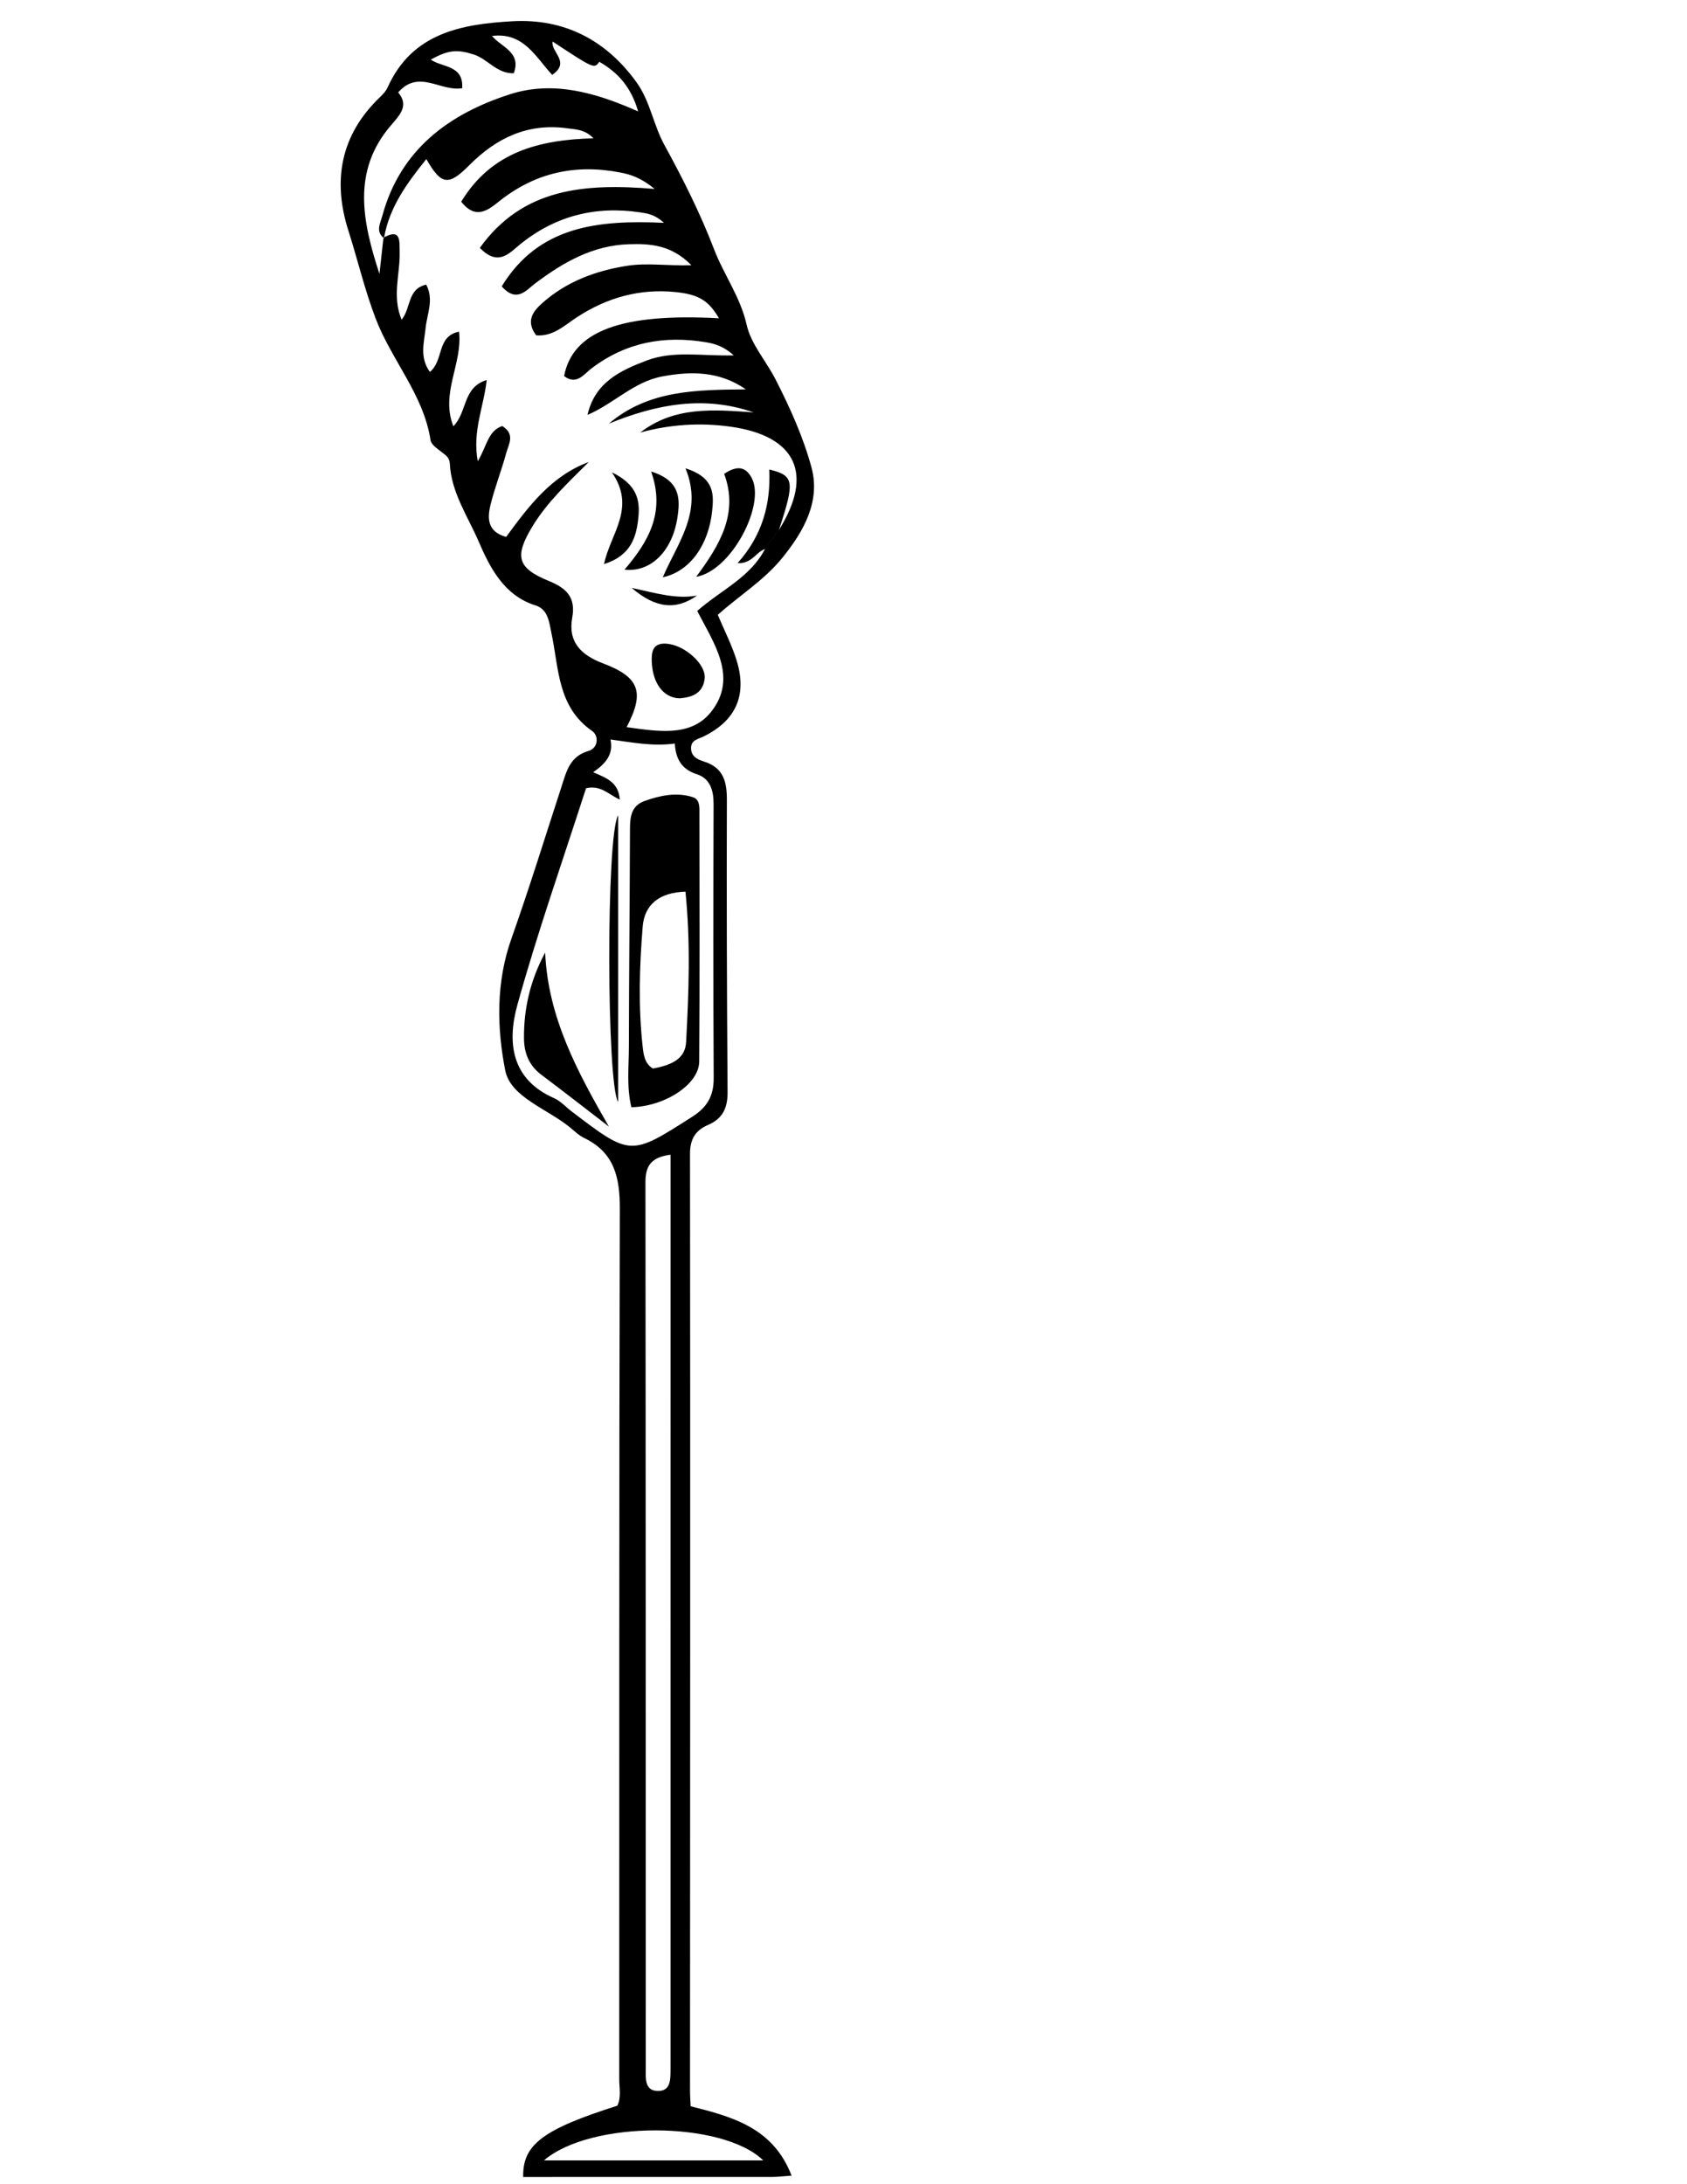 <?xml version="1.0" encoding="utf-8"?>
<!-- Generator: Adobe Illustrator 16.0.0, SVG Export Plug-In . SVG Version: 6.00 Build 0)  -->
<!DOCTYPE svg PUBLIC "-//W3C//DTD SVG 1.1//EN" "http://www.w3.org/Graphics/SVG/1.1/DTD/svg11.dtd">
<svg version="1.1" id="Capa_1" xmlns="http://www.w3.org/2000/svg" xmlns:xlink="http://www.w3.org/1999/xlink" x="0px" y="0px"
	 width="612px" height="792px" viewBox="0 0 612 792" enable-background="new 0 0 612 792" xml:space="preserve">
<path fill-rule="evenodd" clip-rule="evenodd" d="M250.562,763.748c-0.094-2.094-0.242-3.865-0.242-5.637
	c0.037-113.261,0.13-226.521-0.004-339.781c-0.006-5.412,2.117-8.521,6.491-10.396c5.474-2.344,7.179-6.279,7.138-12.019
	c-0.247-35.242-0.375-70.488-0.256-105.731c0.023-6.629-1.136-11.714-8.167-14c-2.142-0.696-4.664-1.626-4.821-4.643
	c-0.168-3.236,2.463-3.463,4.597-4.518c11.613-5.732,15.768-14.864,11.995-27.341c-1.703-5.634-4.472-10.946-6.896-16.733
	c7.786-6.992,16.808-12.518,23.419-20.687c7.773-9.604,13.925-20.469,10.548-32.864c-2.977-10.927-7.732-21.495-12.996-31.786
	c-3.435-6.717-8.921-12.798-10.496-19.827c-2.262-10.097-8.289-18.15-11.854-27.464c-4.969-12.979-11.285-25.521-17.977-37.727
	c-4.039-7.367-5.202-15.927-10.106-22.727C219.88,14.54,204.74,6.642,185.823,7.712c-18.527,1.048-36.371,4.286-45.226,24.025
	c-0.586,1.307-1.675,2.461-2.734,3.472c-14.293,13.653-17.294,30.188-11.489,48.386c3.362,10.54,5.868,21.298,9.861,31.796
	c5.795,15.233,17.432,27.702,19.954,44.221c0.254,1.67,2.592,3.164,4.201,4.439c1.417,1.125,2.688,1.875,2.796,4.106
	c0.507,10.379,6.542,19.133,10.429,28.126c3.915,9.059,9.024,19.618,20.646,23.236c4.68,1.456,4.977,6.275,5.839,10.343
	c2.678,12.635,2.141,26.481,14.709,35.195c2.477,1.717,2.291,6.193-1.372,7.262c-6.74,1.967-7.942,7.411-9.702,12.809
	c-6.013,18.452-11.738,37.005-18.228,55.287c-5.61,15.805-5.257,32.37-2.215,47.752c1.916,9.688,15.393,13.932,23.595,20.724
	c1.609,1.332,3.173,2.854,5.021,3.74c10.998,5.273,12.978,14.368,12.946,25.705c-0.289,105.199-0.158,210.397-0.209,315.598
	c-0.002,3.206,0.802,6.54-0.688,9.603c-26.958,8.557-34.43,14.116-34.153,25.84c30.145,0,60.303,0.006,90.461-0.016
	c1.763-0.002,3.527-0.228,6.903-0.459C280.458,771.444,265.572,767.544,250.562,763.748z M207.596,223.921
	c1.339-7.367-2.148-10.666-8.475-13.253c-11.507-4.706-12.56-8.877-6.017-19.705c5.446-9.014,13.112-16.055,20.486-23.431
	c-13.611,5.014-21.872,16.134-29.973,27.155c-6.863-1.88-6.846-6.787-5.682-11.568c1.549-6.369,4-12.515,5.713-18.85
	c0.853-3.155,3.376-6.826-1.445-9.783c-5.167,1.738-5.511,7.111-8.879,12.761c-2.022-10.871,2.142-19.579,3.243-29.453
	c-8.791,2.674-6.996,11.617-12.096,16.77c-4.767-12.024,3.399-22.681,2.056-34.302c-8.271,1.694-5.36,10.277-10.57,14.599
	c-3.845-5.273-2.093-10.684-1.548-15.999c0.519-5.06,3.088-10.198,0.207-15.659c-6.917,1.6-5.387,8.355-8.918,12.728
	c-3.595-8.565-0.471-16.7-0.717-24.669c-0.11-3.59,0.638-8.553-5.628-5.215c-0.022,0.122-0.05,0.24-0.071,0.362
	c-0.067-0.054-0.12-0.109-0.183-0.163c-0.482,4.356-0.964,8.715-1.447,13.074c-6.077-18.722-10.204-37.263,4.283-53.989
	c3.222-3.718,6.474-7.15,2.512-11.807c7.45-8.59,15.476-0.159,23.229-1.55c0.508-8.485-7.26-7.42-11.38-10.361
	c6.473-3.611,9.658-3.723,15.577-1.847c5.034,1.598,8.279,6.939,14.507,6.81c2.809-7.6-4.288-9.35-7.907-13.521
	c11.535-1.512,15.947,7.812,21.846,14.091c6.817-4.688-0.541-8.185,0.146-12.092c15.049,9.905,15.095,9.926,16.942,7.349
	c6.694,3.837,11.536,9.098,14.094,18.01c-15.492-6.925-30.935-11.21-46.401-6.258c-22.155,7.094-39.855,20.02-46.396,44.078
	c-0.732,2.691-2.468,5.538,0.397,8.013c0.003-0.025,0.005-0.05,0.008-0.075c0.088-0.048,0.16-0.079,0.246-0.125
	c1.984-11.046,8.305-19.655,15.31-28.361c5.4,9.397,7.961,9.892,15.57,2.237c9.87-9.93,21.189-15.314,35.406-13.417
	c3.2,0.428,6.561,0.403,9.66,3.645c-19.648,0.525-36.964,4.854-47.985,22.993c5.404,6.824,9.959,2.872,13.95-0.291
	c13.062-10.345,27.664-13.443,43.839-10.282c3.823,0.748,7.397,1.88,12.394,5.943c-25.575-2.16-47.92-0.238-63.428,21.365
	c6.685,6.934,10.743,1.845,14.574-1.253c12.865-10.401,27.386-14.031,43.6-11.617c2.631,0.393,5.259,0.722,8.645,3.793
	c-23.843-1.083-45.414,1.048-58.892,23.049c5.461,6.09,8.892,1.382,12.015-0.979c10.194-7.708,20.983-13.895,34.101-14.315
	c7.664-0.244,15.368,0.158,22.702,7.612c-8.879,0.266-16.085-0.917-23.245,0.201c-11.48,1.794-21.939,5.678-30.736,13.422
	c-3.572,3.145-6.168,6.68-2.319,11.8c6.134,0.52,10.347-3.691,14.923-6.658c10.935-7.09,22.735-10.361,35.725-9.021
	c8.362,0.864,11.936,3.108,15.65,9.498c-35.357-1.936-53.025,4.613-56.182,20.945c4.48,3.448,7.138-0.624,9.926-2.749
	c12.448-9.488,26.415-12.046,41.535-9.509c3.137,0.527,6.313,1.384,10.114,4.762c-11.506,0.317-21.819-1.84-31.607,1.862
	c-9.699,3.668-18.797,7.996-21.474,19.72c9.511-4.035,16.761-12.024,27.156-13.951c10.506-1.948,20.67-1.943,30.3,4.692
	c-17.637,0.2-35.255,0.131-49.708,12.43c17.127-6.99,34.457-10.359,52.522-4.073c-14.325-1.007-28.664-2.346-41.119,7.295
	c10.774-2.948,21.715-3.656,32.688-2.128c23.894,3.329,30.326,17.18,17.615,37.429c-1.691,2.319-3.381,4.641-5.071,6.96
	c-5.33,10.254-15.884,14.82-24.585,22.432c5.983,11.64,15.082,24.261,4.857,36.819c-7.383,9.068-19.546,6.786-30.459,5.323
	c6.598-12.604,4.733-18.093-8.458-23.086C210.846,237.551,205.968,232.879,207.596,223.921z M207.38,403.011
	c-2.137-1.628-4.032-3.784-6.418-4.837c-15.668-6.908-16.977-20.446-13.274-33.787c7.392-26.647,16.622-52.783,24.912-78.57
	c5.397-1.216,8.102,2.237,12.246,4.131c-0.436-6.118-4.582-7.805-9.656-9.921c4.344-3.076,7.483-6.302,6.269-11.892
	c8,1.091,15.262,2.563,23.346,1.479c0.32,5.399,2.339,9.319,7.961,11.111c4.813,1.537,6.122,5.839,6.106,10.826
	c-0.104,33.128-0.125,66.256,0.036,99.384c0.031,6.319-2.274,10.487-7.666,13.932C228.758,419.224,228.839,419.352,207.38,403.011z
	 M234.149,428.824c-0.006-5.677,1.648-9.157,9.107-10.121c0,8.835,0,17.18,0,25.522c-0.001,100.147-0.003,200.296-0.005,300.445
	c0,1.792,0.009,3.586-0.003,5.38c-0.024,3.621,0.258,8.213-4.61,8.145c-4.903-0.069-4.38-4.723-4.381-8.301
	C234.246,642.872,234.271,535.849,234.149,428.824z M197.34,783.373c16.992-14.597,64.725-14.422,79.543,0
	C250.365,783.373,224.534,783.373,197.34,783.373z M282.593,192.104c-1.709,2.351-3.399,4.672-5.089,6.992
	c-3.25,1.03-4.631,5.357-9.929,5.095c8.959-10.005,12.076-21.404,11.498-33.948C288.139,172.431,288.385,174.507,282.593,192.104z
	 M262.707,171.811c4.496-2.992,7.771-2.822,10.038,1.592c5,9.73-7.458,33.619-20.19,35.752
	C261.266,197.452,267.979,185.998,262.707,171.811z M248.674,169.801c10.674,3.399,10.276,9.589,9.677,15.449
	c-1.257,12.306-8.064,21.998-17.904,24.072C245.872,196.64,255.162,185.605,248.674,169.801z M226.548,206.563
	c8.682-10.142,14.896-20.715,9.667-35.586c10.854,3.339,10.549,10.219,9.51,16.878C243.875,199.71,236.194,207.624,226.548,206.563z
	 M255.632,246.061c-0.634,5.569-4.866,6.805-9.033,7.141c-6.278-0.068-10.258-6.162-10.18-14.457
	c0.034-3.597,1.319-5.563,5.218-5.353C248.173,233.746,256.232,240.787,255.632,246.061z M219.127,204.548
	c2.322-11.145,11.784-20.304,2.834-33.291c9.283,4.487,10.211,10.284,9.642,16.183C230.914,194.577,229.021,201.431,219.127,204.548
	z M229.141,213.162c9.072,1.981,16.181,4.15,23.727,2.791C245.361,221.246,237.985,220.752,229.141,213.162z M253.658,384.913
	c0.213-29.864,0.102-59.731,0.081-89.597c-0.001-2.365,0.29-5.387-2.383-6.253c-5.896-1.906-11.779-0.646-17.468,1.363
	c-4.844,1.71-5.338,5.671-5.35,10.14c-0.071,26.287-0.362,52.571-0.396,78.858c-0.01,7.364-0.877,14.818,0.915,22.076
	C241.364,401.168,253.6,393.129,253.658,384.913z M233.156,335.956c0.663-8.112,6.233-12.362,15.514-12.637
	c1.903,18.871,1.182,36.712,0.234,54.52c-0.299,5.611-4.402,8.261-12.05,9.615c-2.935-1.741-3.372-4.892-3.691-7.749
	C231.533,365.135,231.967,350.496,233.156,335.956z M197.769,345.425c1.03,23.609,11.812,43.393,23.117,63.075
	c-8.168-6.277-16.284-12.627-24.528-18.804c-4.483-3.36-6.234-7.9-6.272-13.22C190.005,365.606,192.425,355.287,197.769,345.425z
	 M224.252,295.633c0,34.128,0,68.255,0,103.947C220.065,393.343,219.827,302.746,224.252,295.633z"/>
</svg>
